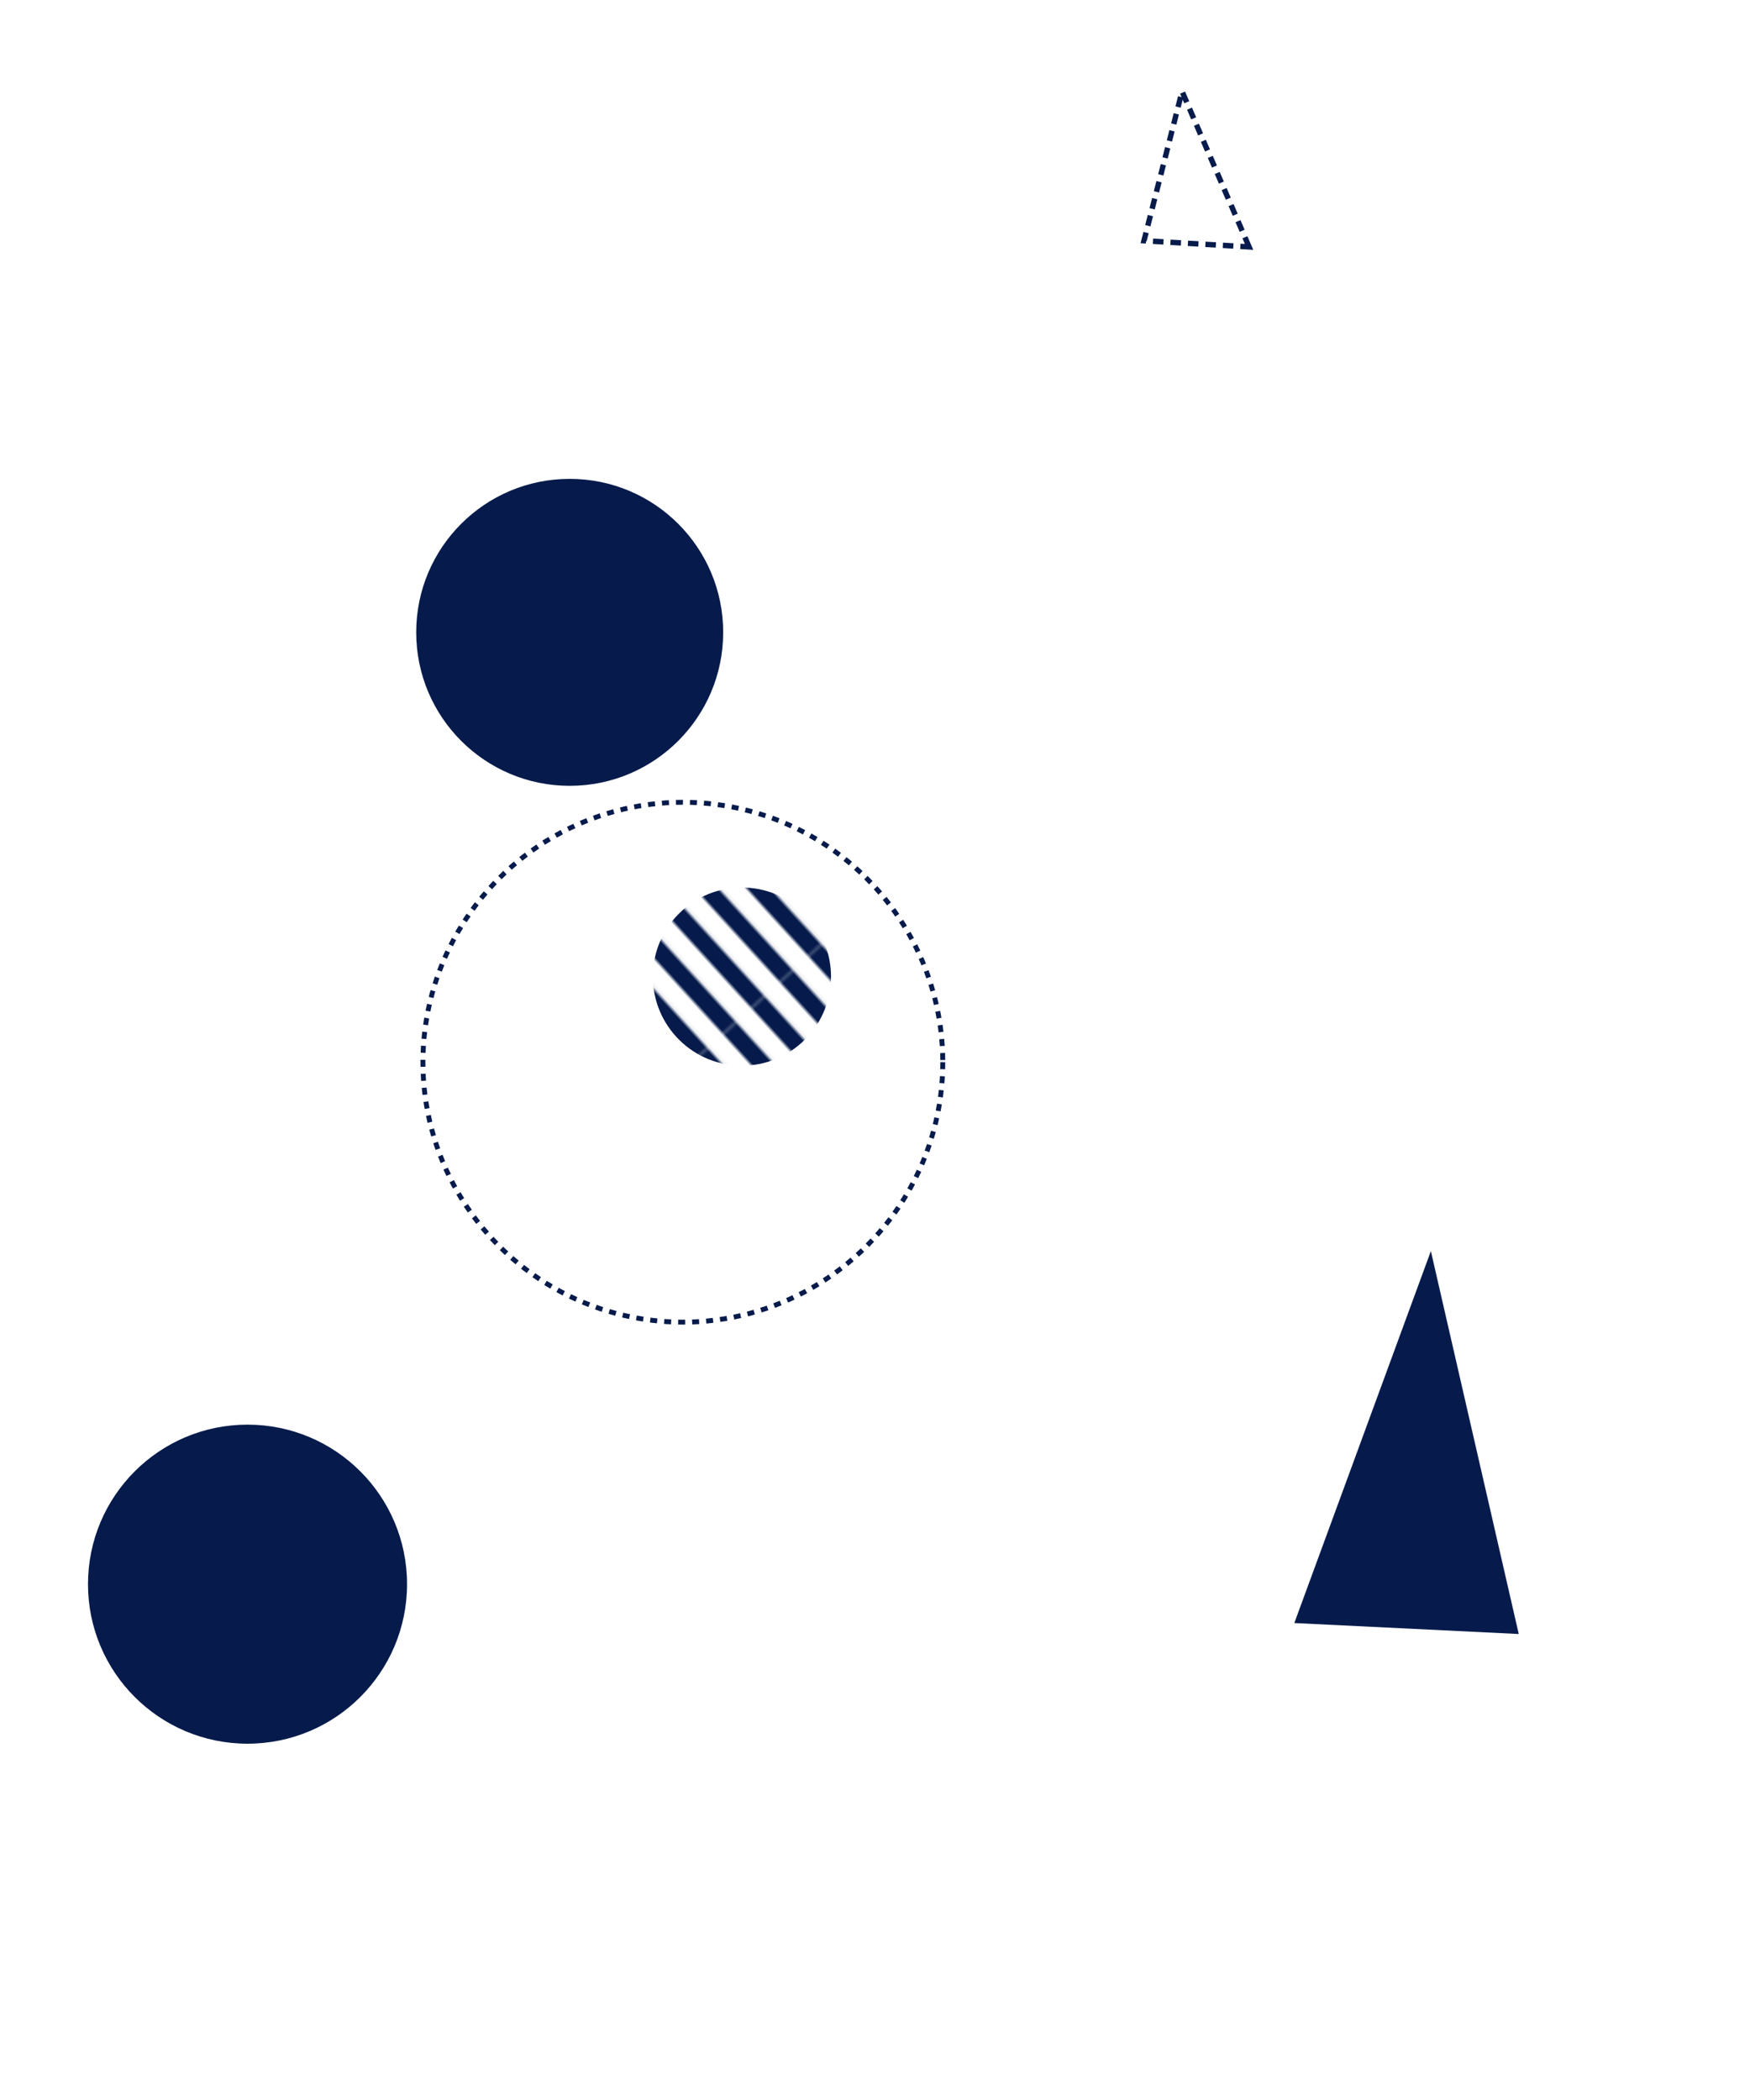 <svg xmlns="http://www.w3.org/2000/svg" version="1.1" xmlns:xlink="http://www.w3.org/1999/xlink" xmlns:svgjs="http://svgjs.com/svgjs" width="500" height="600" preserveAspectRatio="none" viewBox="0 0 500 600"><g mask="url(&quot;#SvgjsMask2779&quot;)" fill="none"><circle r="43.853" cx="162.77" cy="180.67" fill="rgba(6, 27, 75, 1)"></circle><rect width="101.8" height="101.8" clip-path="url(&quot;#SvgjsClipPath2780&quot;)" x="161.08" y="228.13" fill="url(#SvgjsPattern2781)" transform="rotate(227.66, 211.98, 279.03)"></rect><circle r="45.58" cx="70.72" cy="452.62" fill="rgba(6, 27, 75, 1)"></circle><path d="M408.82 357.45 L433.93 466.86L369.804 463.726z" fill="rgba(6, 27, 75, 1)"></path><circle r="74.269" cx="195.1" cy="303.49" stroke="rgba(6, 27, 75, 1)" stroke-width="1.4" stroke-dasharray="2, 2"></circle><path d="M356.88 70.54 L337.73 26.11L326.849 68.781z" stroke="rgba(6, 27, 75, 1)" stroke-width="1.54" stroke-dasharray="3, 2"></path></g><defs><mask id="SvgjsMask2779"><rect width="500" height="600" fill="#ffffff"></rect></mask><pattern x="0" y="0" width="101.8" height="10.18" patternUnits="userSpaceOnUse" id="SvgjsPattern2781"><rect width="101.8" height="5.09" x="0" y="0" fill="rgba(6, 27, 75, 1)"></rect><rect width="101.8" height="5.09" x="0" y="5.09" fill="rgba(0, 0, 0, 0)"></rect></pattern><clipPath id="SvgjsClipPath2780"><circle r="25.45" cx="211.98" cy="279.03"></circle></clipPath></defs></svg>